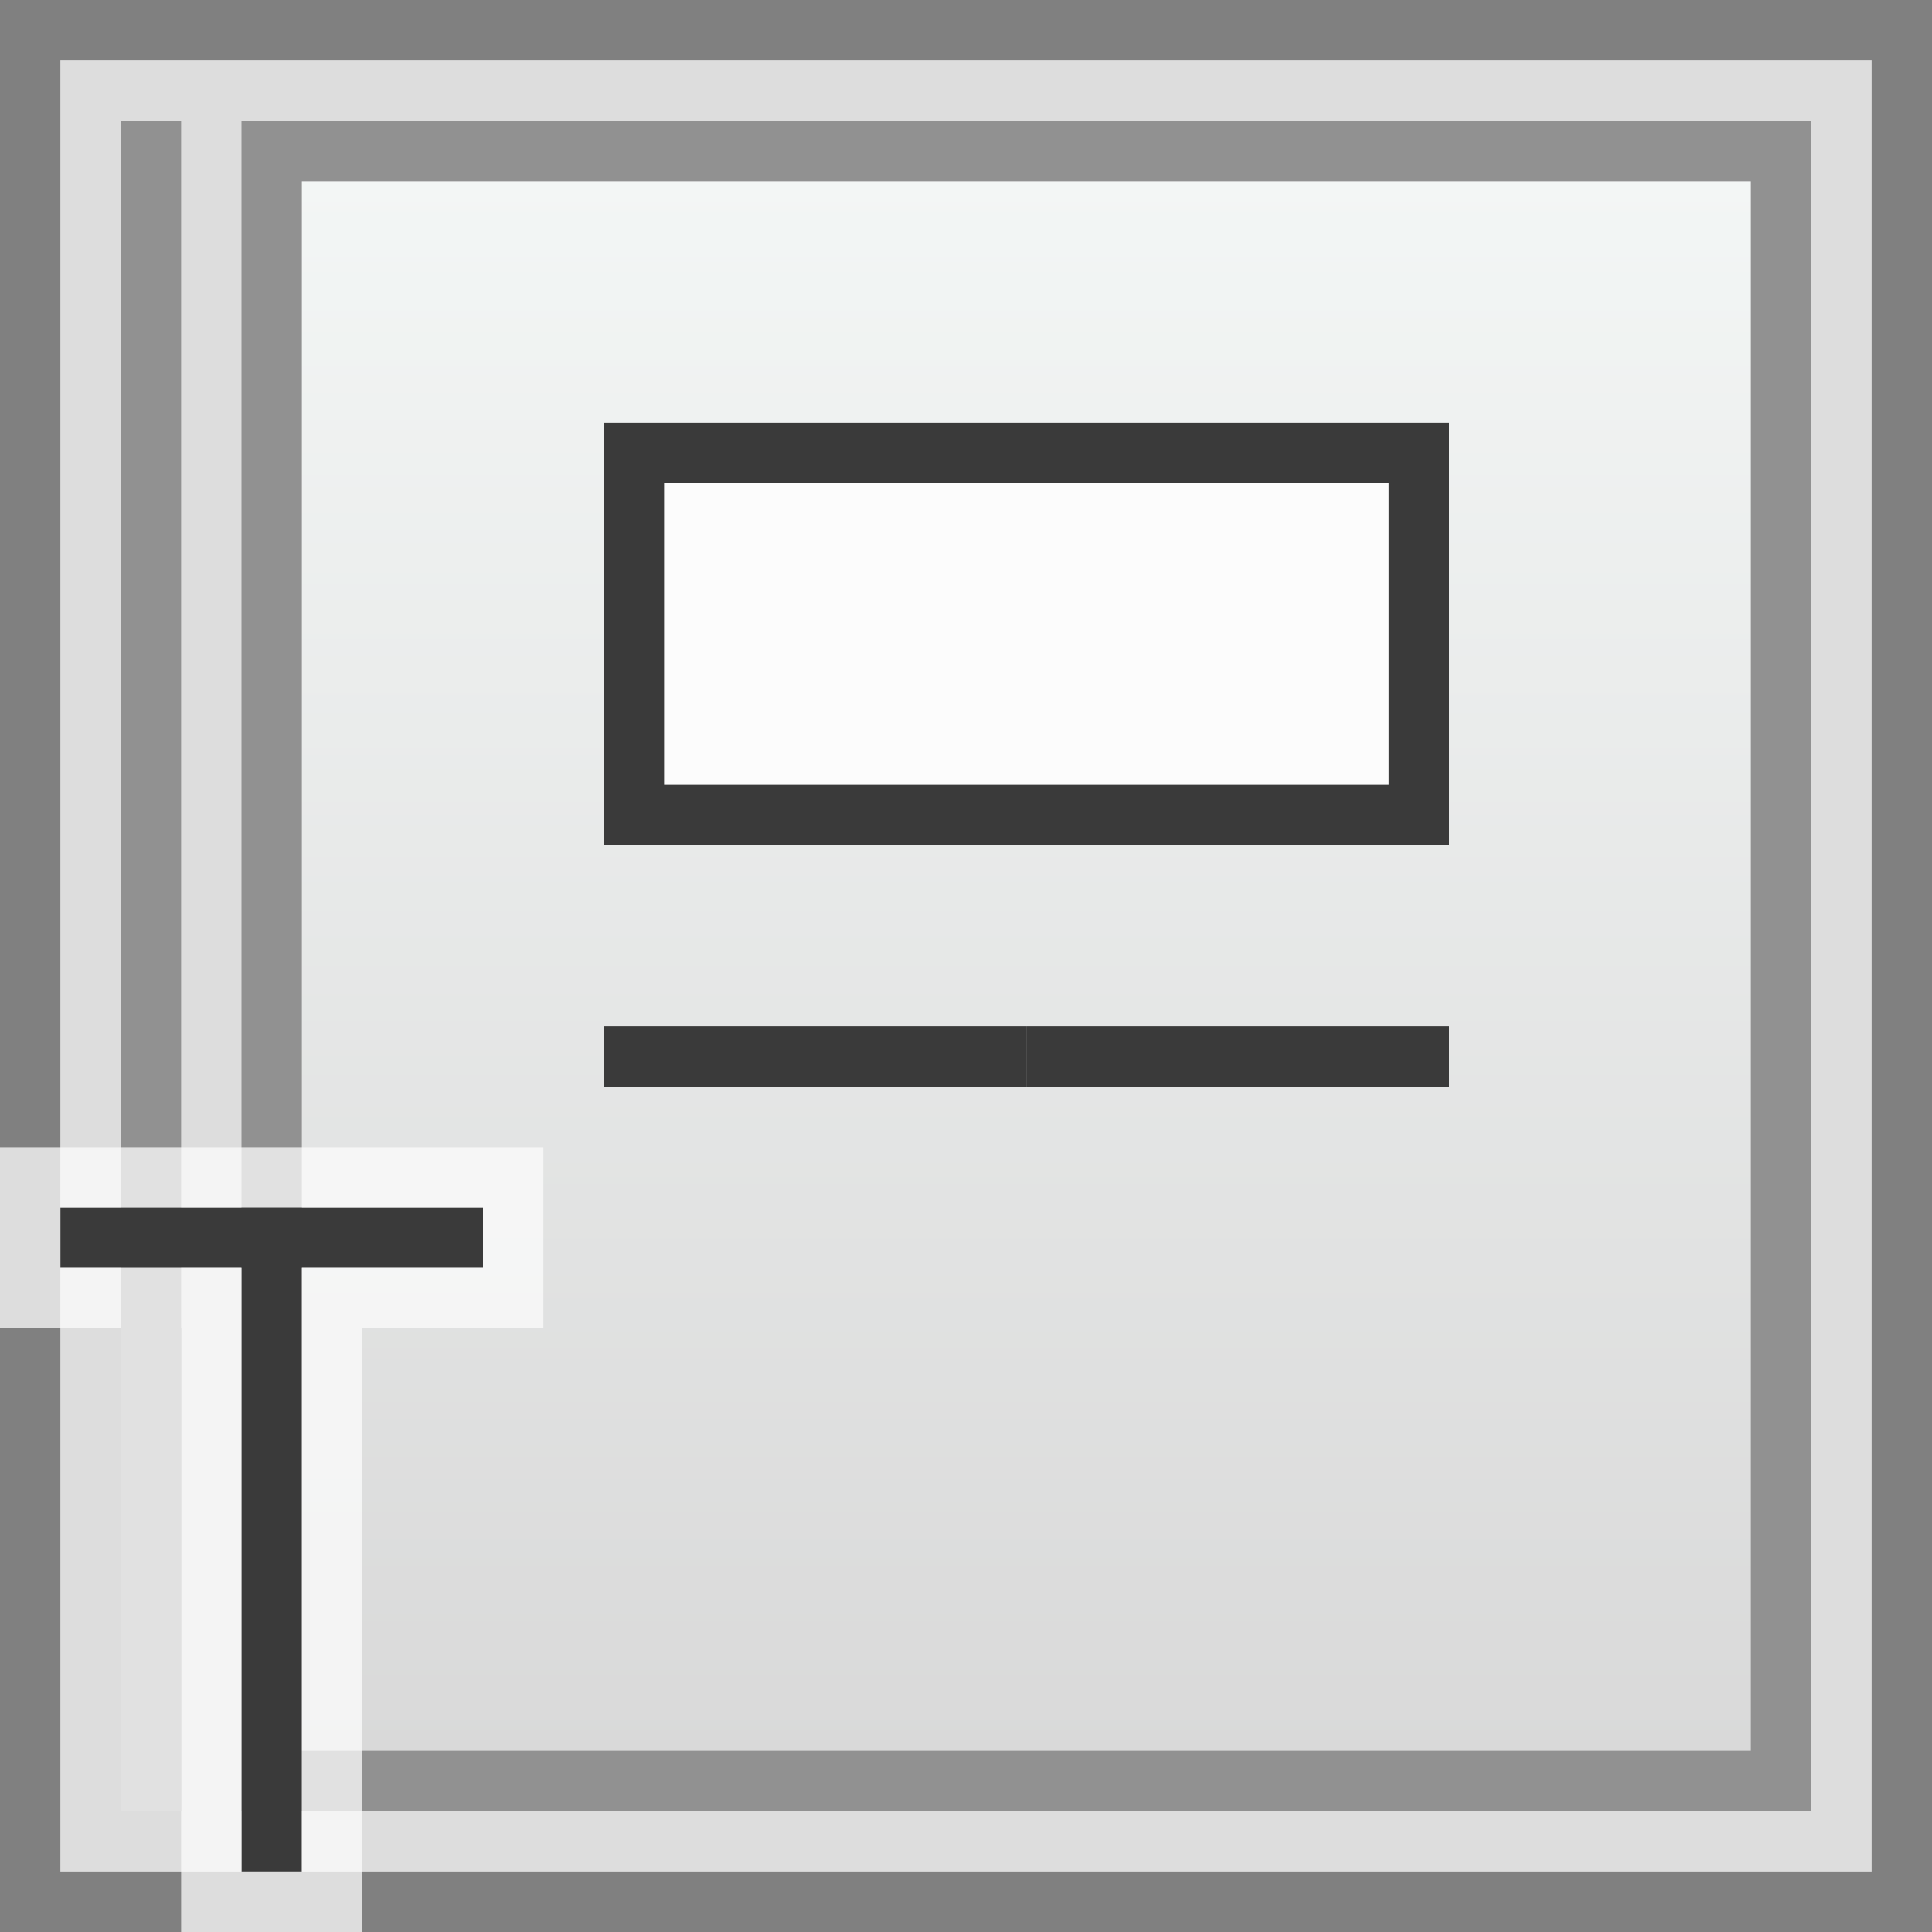 <svg width="32" height="32" viewBox="0 0 32 32" fill="none" xmlns="http://www.w3.org/2000/svg">
<rect x="0" y="0" width="32" height="32" fill="#808080" stroke="none"/>
<g clip-path="url(#clip0_2161_20393)">
<rect x="1" y="1" width="30" height="30" fill="#FCFCFC" fill-opacity="0.75"/>
<rect x="4.5" y="2.5" width="25" height="27" fill="url(#paint0_linear_2161_20393)" stroke="#919191"/>
<path d="M17 17H24V18H17V17Z" fill="#3A3A3A"/>
<path d="M10 17H17V18H10V17Z" fill="#3A3A3A"/>
<rect x="10.5" y="7.5" width="13" height="6" fill="#FCFCFC" stroke="#3A3A3A"/>
<rect x="2" y="2" width="1" height="28" fill="#919191"/>
<g clip-path="url(#clip1_2161_20393)">
<path d="M8 20L1 20L1 21L8 21L8 20Z" fill="#3A3A3A"/>
<path d="M5 20L4 20V31H5L5 20Z" fill="#3A3A3A"/>
<path d="M8.5 20L8.5 19.5L8 19.5L5.5 19.5L5 19.5L4 19.5L3.5 19.5L1 19.5L0.5 19.5L0.5 20L0.5 21L0.5 21.5H1L3.5 21.5V31V31.5H4H5H5.5V31L5.5 21.5L8 21.5H8.5V21L8.5 20Z" stroke="#FCFCFC" stroke-opacity="0.75"/>
</g>
<rect x="2" y="22" width="1" height="8" fill="#FCFCFC" fill-opacity="0.75"/>
</g>
<defs>
<linearGradient id="paint0_linear_2161_20393" x1="17" y1="2" x2="17" y2="30" gradientUnits="userSpaceOnUse">
<stop stop-color="#F4F7F6"/>
<stop offset="1" stop-color="#D8D8D8"/>
</linearGradient>
<clipPath id="clip0_2161_20393">
<rect width="32" height="32" fill="white"/>
</clipPath>
<clipPath id="clip1_2161_20393">
<rect width="9" height="13" fill="white" transform="translate(0 19)"/>
</clipPath>
</defs>
</svg>
